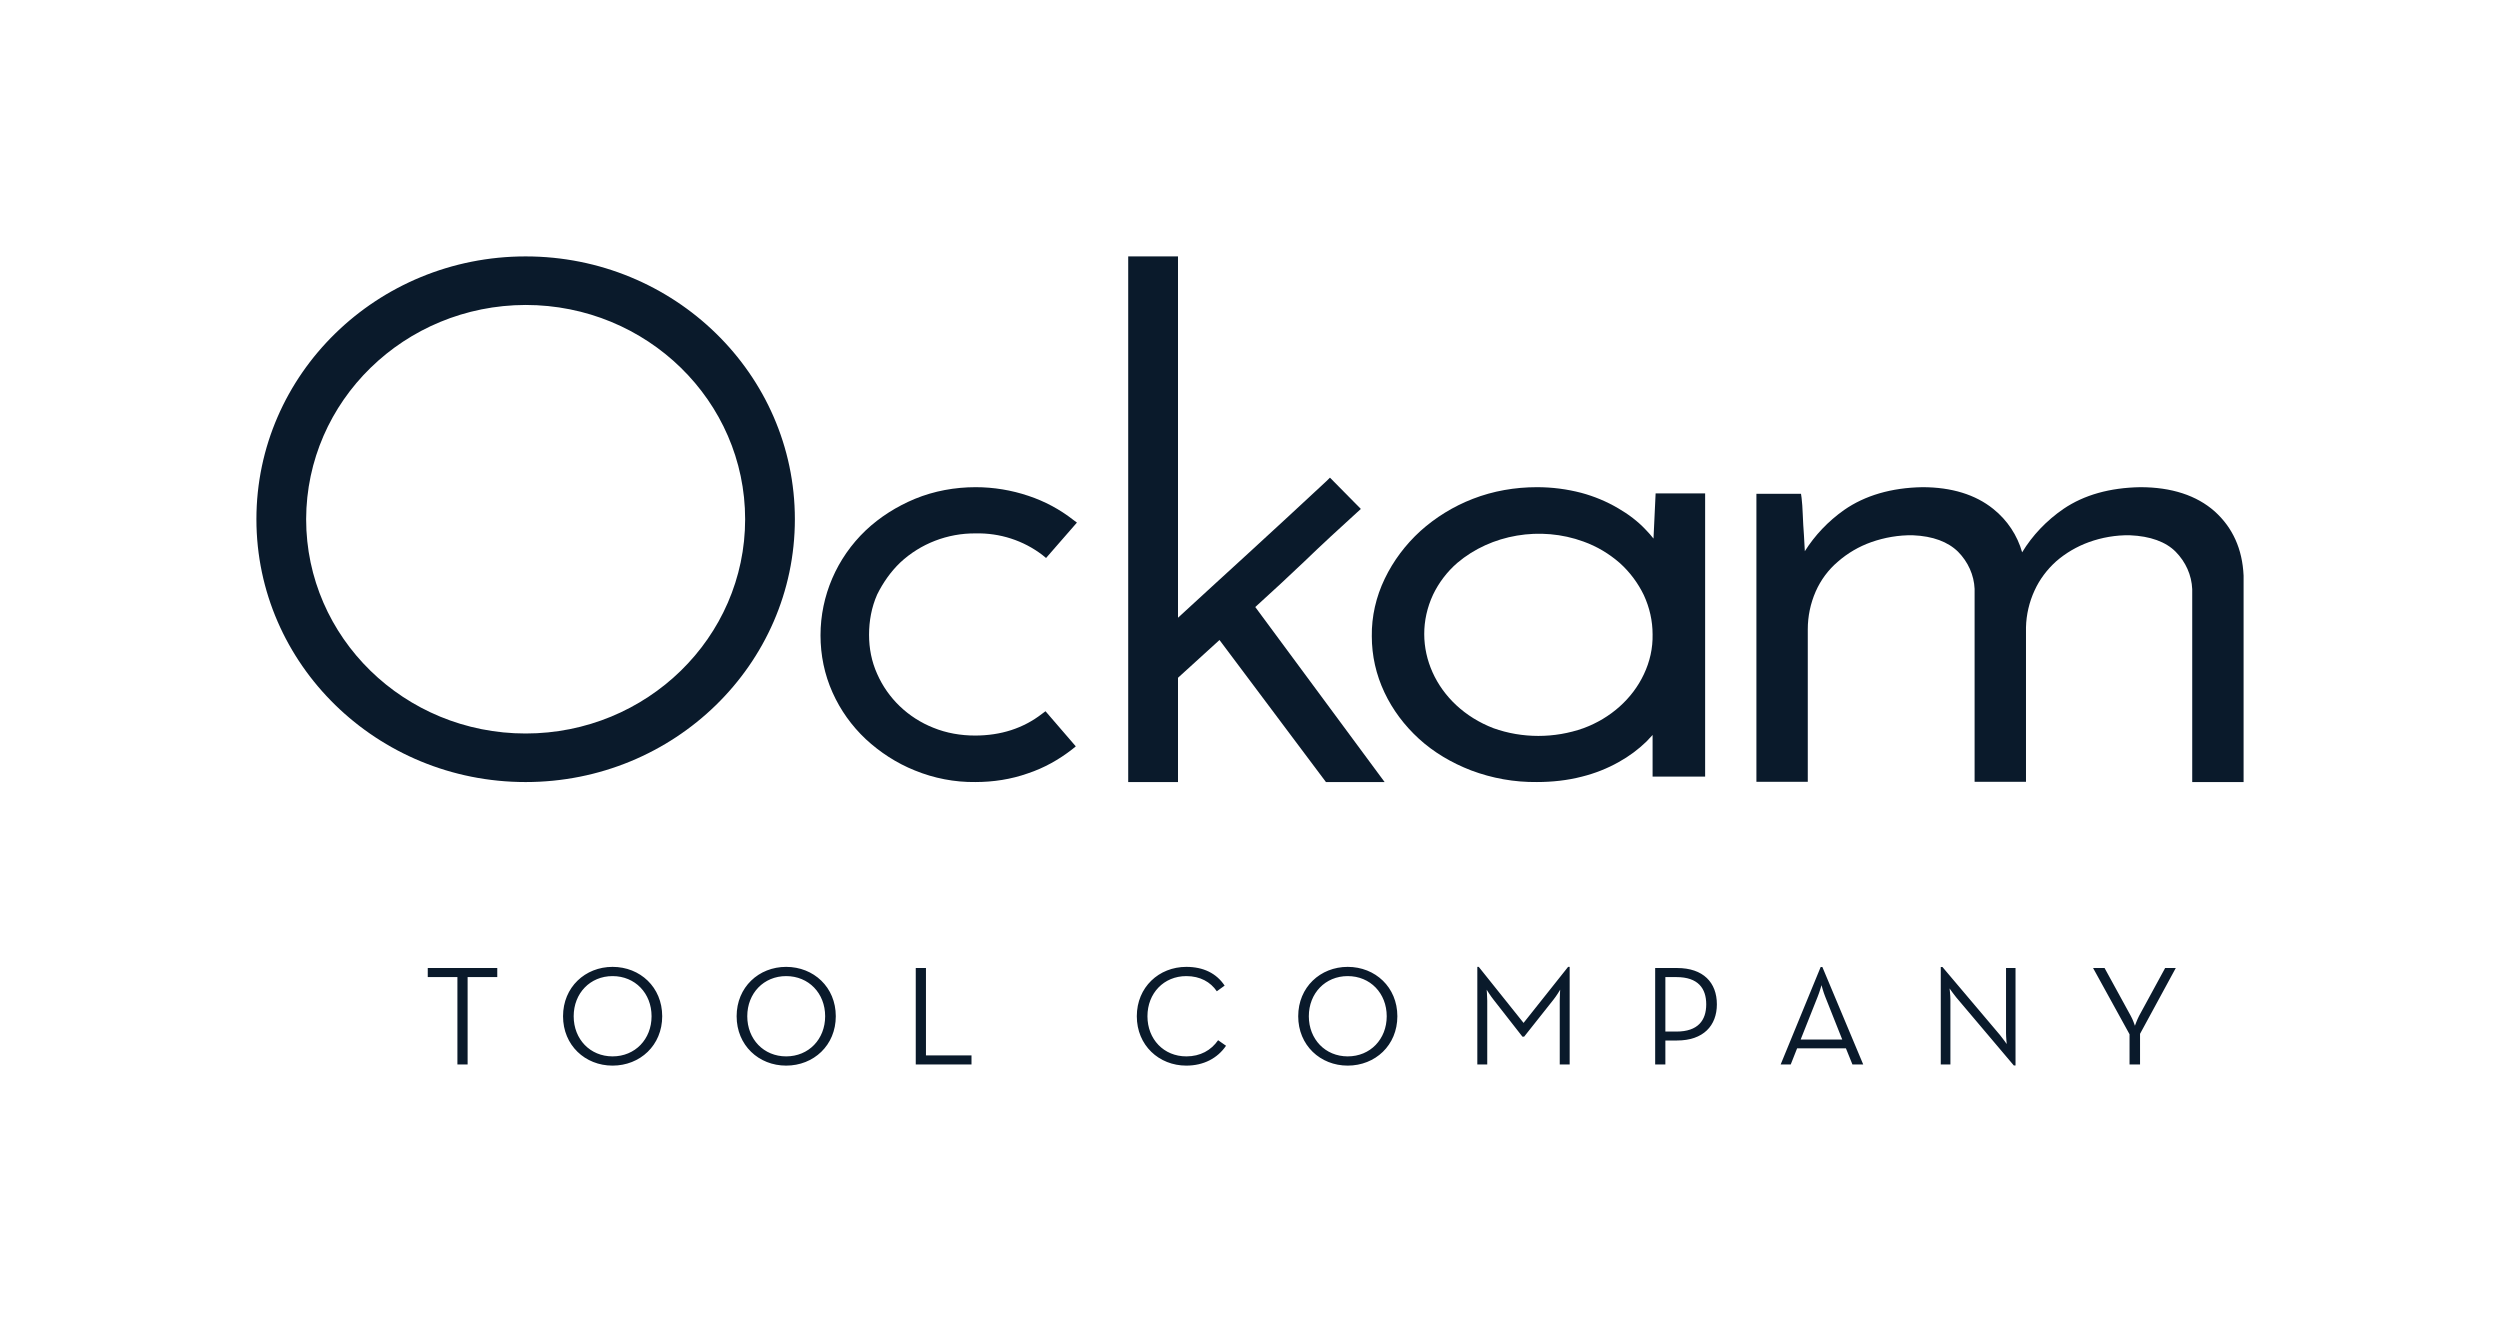 <?xml version="1.0" encoding="UTF-8"?>
<svg width="195px" height="104px" viewBox="0 0 195 104" version="1.1" xmlns="http://www.w3.org/2000/svg" xmlns:xlink="http://www.w3.org/1999/xlink">
    <!-- Generator: Sketch 64 (93537) - https://sketch.com -->
    <title>ockam-tool_company-white (padding)</title>
    <desc>Created with Sketch.</desc>
    <g id="ockam-tool_company-white-(padding)" stroke="none" stroke-width="1" fill="none" fill-rule="evenodd">
        <rect x="0" y="0" width="195" height="104"></rect>
        <g id="Group-Copy" transform="translate(20, 20)" fill="#0A1A2B" fill-rule="nonzero">
            <g id="Group-12">
                <path d="M50.214,23.882 C51.79,22.406 53.912,21.584 56.101,21.605 C57.982,21.563 59.821,22.153 61.309,23.291 L61.593,23.523 L64,20.762 L63.716,20.551 C62.665,19.729 61.484,19.096 60.214,18.675 C58.902,18.232 57.501,18 56.101,18 C54.481,18 52.862,18.295 51.374,18.906 C49.952,19.497 48.639,20.319 47.523,21.373 C45.269,23.523 44,26.474 44,29.552 C44,31.091 44.306,32.609 44.941,34.021 C45.554,35.392 46.429,36.614 47.523,37.647 C48.639,38.68 49.93,39.523 51.352,40.093 C52.84,40.704 54.46,41.02 56.079,40.999 C57.479,40.999 58.858,40.788 60.171,40.324 C61.44,39.903 62.6,39.249 63.628,38.448 L63.912,38.216 L61.549,35.476 L61.265,35.687 C59.821,36.804 58.07,37.373 56.057,37.373 C54.941,37.373 53.825,37.183 52.796,36.762 C50.827,35.982 49.252,34.464 48.42,32.567 C47.982,31.597 47.786,30.564 47.786,29.51 C47.786,28.435 47.982,27.36 48.42,26.369 C48.88,25.441 49.47,24.598 50.214,23.882 Z" id="Path"></path>
                <path d="M81.772,23.765 C83.067,22.512 84.451,21.236 85.857,19.961 L86.147,19.698 L83.737,17.257 L83.469,17.521 C81.348,19.5 79.317,21.368 77.353,23.171 C75.589,24.776 73.781,26.447 71.884,28.183 L71.884,0 L68,0 L68,41 L71.884,41 L71.884,32.866 L75.121,29.92 L83.424,41 L88,41 L77.911,27.348 C79.25,26.139 80.545,24.93 81.772,23.765 Z" id="Path"></path>
                <path d="M108.973,22.009 C108.785,21.777 108.596,21.545 108.361,21.313 C107.748,20.659 107.018,20.11 106.218,19.646 C105.323,19.118 104.357,18.717 103.345,18.443 C102.214,18.148 101.06,18 99.883,18 C98.164,18 96.468,18.295 94.89,18.907 C93.36,19.498 91.97,20.363 90.793,21.418 C89.615,22.494 88.673,23.76 88.014,25.132 C87.331,26.546 86.978,28.086 87.001,29.626 C87.001,31.145 87.331,32.622 87.99,34.015 C88.626,35.365 89.544,36.589 90.675,37.623 C91.829,38.678 93.218,39.501 94.749,40.092 C96.374,40.704 98.117,41.02 99.883,40.999 C101.06,40.999 102.261,40.872 103.392,40.577 C104.404,40.324 105.37,39.944 106.265,39.438 C107.065,38.995 107.772,38.467 108.408,37.855 C108.573,37.686 108.737,37.496 108.902,37.328 C108.902,37.56 108.902,37.792 108.902,38.024 L108.902,40.577 L113,40.577 L113,18.485 L109.138,18.485 L108.973,22.009 Z M106.335,23.908 C107.136,24.625 107.772,25.491 108.219,26.419 C108.667,27.39 108.902,28.423 108.902,29.478 C108.926,30.555 108.69,31.61 108.219,32.601 C107.325,34.5 105.629,36.019 103.509,36.8 C101.249,37.602 98.729,37.602 96.492,36.8 C91.994,35.07 89.898,30.407 91.782,26.377 C92.229,25.448 92.865,24.604 93.666,23.908 C96.303,21.671 100.165,21.017 103.509,22.241 C104.569,22.621 105.511,23.191 106.335,23.908 L106.335,23.908 Z" id="Shape"></path>
                <path d="M152.743,19.886 C151.338,18.643 149.381,18 146.939,18 C144.567,18.043 142.564,18.6 140.952,19.693 C139.639,20.594 138.533,21.751 137.727,23.08 C137.359,21.773 136.576,20.572 135.47,19.693 C134.088,18.579 132.223,18 129.943,18 C127.525,18.043 125.475,18.643 123.84,19.779 C122.596,20.658 121.56,21.751 120.777,22.994 C120.754,22.609 120.731,22.18 120.708,21.751 C120.662,21.194 120.639,20.658 120.616,20.144 C120.593,19.629 120.57,19.179 120.524,18.836 L120.478,18.514 L117,18.514 L117,40.979 L121.007,40.979 L121.007,29.082 C121.007,28.075 121.215,27.067 121.629,26.124 C122.021,25.245 122.596,24.452 123.356,23.809 C124.116,23.144 124.992,22.63 125.959,22.287 C126.995,21.923 128.101,21.73 129.206,21.751 C130.772,21.815 131.947,22.266 132.73,23.037 C133.513,23.83 133.973,24.859 134.019,25.931 L134.019,40.979 L138.027,40.979 L138.027,28.932 C138.05,27.946 138.28,26.96 138.695,26.06 C139.086,25.202 139.662,24.431 140.376,23.788 C141.113,23.144 141.988,22.63 142.932,22.287 C143.945,21.923 145.028,21.73 146.133,21.751 C147.722,21.815 148.943,22.266 149.703,23.037 C150.486,23.83 150.947,24.859 150.993,25.952 L150.993,41 L155,41 L155,24.902 C154.908,22.823 154.148,21.151 152.743,19.886 Z" id="Path"></path>
                <path d="M21,3.787 C30.452,3.787 38.121,11.273 38.121,20.5 C38.121,29.727 30.452,37.213 21,37.213 C11.548,37.213 3.879,29.727 3.879,20.5 C3.879,20.5 3.879,20.5 3.879,20.5 C3.901,11.273 11.548,3.808 21,3.787 L21,3.787 Z M21,0 C9.408,0 0,9.184 0,20.5 C0,31.816 9.408,41 21,41 C32.592,41 42,31.816 42,20.5 C42,9.184 32.592,0 21,0 L21,0 Z" id="Shape"></path>
            </g>
            <path d="M16.474,63.029 L16.474,56.213 L18.787,56.213 L18.787,55.505 L13.365,55.505 L13.365,56.213 L15.678,56.213 L15.678,63.029 L16.474,63.029 Z M27.779,63.118 C29.926,63.118 31.652,61.535 31.652,59.267 C31.652,56.999 29.926,55.416 27.779,55.416 C25.644,55.416 23.917,56.999 23.917,59.267 C23.917,61.535 25.644,63.118 27.779,63.118 Z M27.779,62.398 C26.031,62.398 24.747,61.06 24.747,59.267 C24.747,57.475 26.031,56.136 27.779,56.136 C29.538,56.136 30.822,57.475 30.822,59.267 C30.822,61.06 29.538,62.398 27.779,62.398 Z M41.319,63.118 C43.465,63.118 45.192,61.535 45.192,59.267 C45.192,56.999 43.465,55.416 41.319,55.416 C39.183,55.416 37.457,56.999 37.457,59.267 C37.457,61.535 39.183,63.118 41.319,63.118 Z M41.319,62.398 C39.571,62.398 38.287,61.06 38.287,59.267 C38.287,57.475 39.571,56.136 41.319,56.136 C43.078,56.136 44.362,57.475 44.362,59.267 C44.362,61.06 43.078,62.398 41.319,62.398 Z M55.777,63.029 L55.777,62.321 L52.225,62.321 L52.225,55.505 L51.429,55.505 L51.429,63.029 L55.777,63.029 Z M72.533,63.118 C73.883,63.118 74.967,62.542 75.631,61.569 L75.012,61.137 C74.469,61.923 73.628,62.398 72.533,62.398 C70.774,62.398 69.501,61.06 69.501,59.267 C69.501,57.475 70.774,56.136 72.533,56.136 C73.617,56.136 74.425,56.6 74.912,57.32 L75.521,56.877 C74.879,55.914 73.861,55.416 72.533,55.416 C70.398,55.416 68.671,56.999 68.671,59.267 C68.671,61.535 70.398,63.118 72.533,63.118 Z M85.121,63.118 C87.268,63.118 88.994,61.535 88.994,59.267 C88.994,56.999 87.268,55.416 85.121,55.416 C82.986,55.416 81.26,56.999 81.26,59.267 C81.26,61.535 82.986,63.118 85.121,63.118 Z M85.121,62.398 C83.373,62.398 82.089,61.06 82.089,59.267 C82.089,57.475 83.373,56.136 85.121,56.136 C86.881,56.136 88.164,57.475 88.164,59.267 C88.164,61.06 86.881,62.398 85.121,62.398 Z M96.005,63.029 L96.005,58.061 C96.005,57.718 95.961,57.198 95.961,57.198 C95.961,57.198 96.26,57.685 96.503,57.984 L98.75,60.86 L98.882,60.86 L101.162,57.984 C101.405,57.685 101.693,57.198 101.693,57.198 C101.693,57.198 101.66,57.718 101.66,58.061 L101.66,63.029 L102.434,63.029 L102.434,55.416 L102.312,55.416 L98.838,59.787 L95.342,55.416 L95.231,55.416 L95.231,63.029 L96.005,63.029 Z M109.899,63.029 L109.899,61.159 L110.807,61.159 C112.865,61.159 113.916,59.997 113.916,58.338 C113.916,56.645 112.865,55.505 110.807,55.505 L109.103,55.505 L109.103,63.029 L109.899,63.029 Z M110.762,60.462 L109.899,60.462 L109.899,56.213 L110.762,56.213 C112.455,56.213 113.086,57.098 113.086,58.338 C113.086,59.577 112.455,60.462 110.762,60.462 Z M119.677,63.029 L120.175,61.768 L123.981,61.768 L124.49,63.029 L125.331,63.029 L122.145,55.428 L122.012,55.428 L118.891,63.029 L119.677,63.029 Z M123.694,61.082 L120.452,61.082 L121.779,57.74 C121.923,57.386 122.078,56.844 122.078,56.844 C122.078,56.844 122.222,57.386 122.366,57.74 L123.694,61.082 Z M137.211,63.107 L137.211,55.505 L136.47,55.505 L136.47,60.584 C136.47,60.905 136.525,61.436 136.525,61.436 C136.525,61.436 136.215,60.993 136.005,60.739 L131.513,55.428 L131.38,55.428 L131.38,63.029 L132.132,63.029 L132.132,57.95 C132.132,57.629 132.066,57.098 132.066,57.098 L132.094,57.138 C132.175,57.253 132.414,57.587 132.586,57.795 L137.078,63.107 L137.211,63.107 Z M146.923,63.029 L146.923,60.639 L149.711,55.505 L148.881,55.505 L146.845,59.245 C146.69,59.544 146.524,60.008 146.524,60.008 C146.524,60.008 146.369,59.533 146.203,59.245 L144.156,55.505 L143.26,55.505 L146.104,60.672 L146.104,63.029 L146.923,63.029 Z" id="TOOLCOMPANY"></path>
        </g>
    </g>
</svg>

